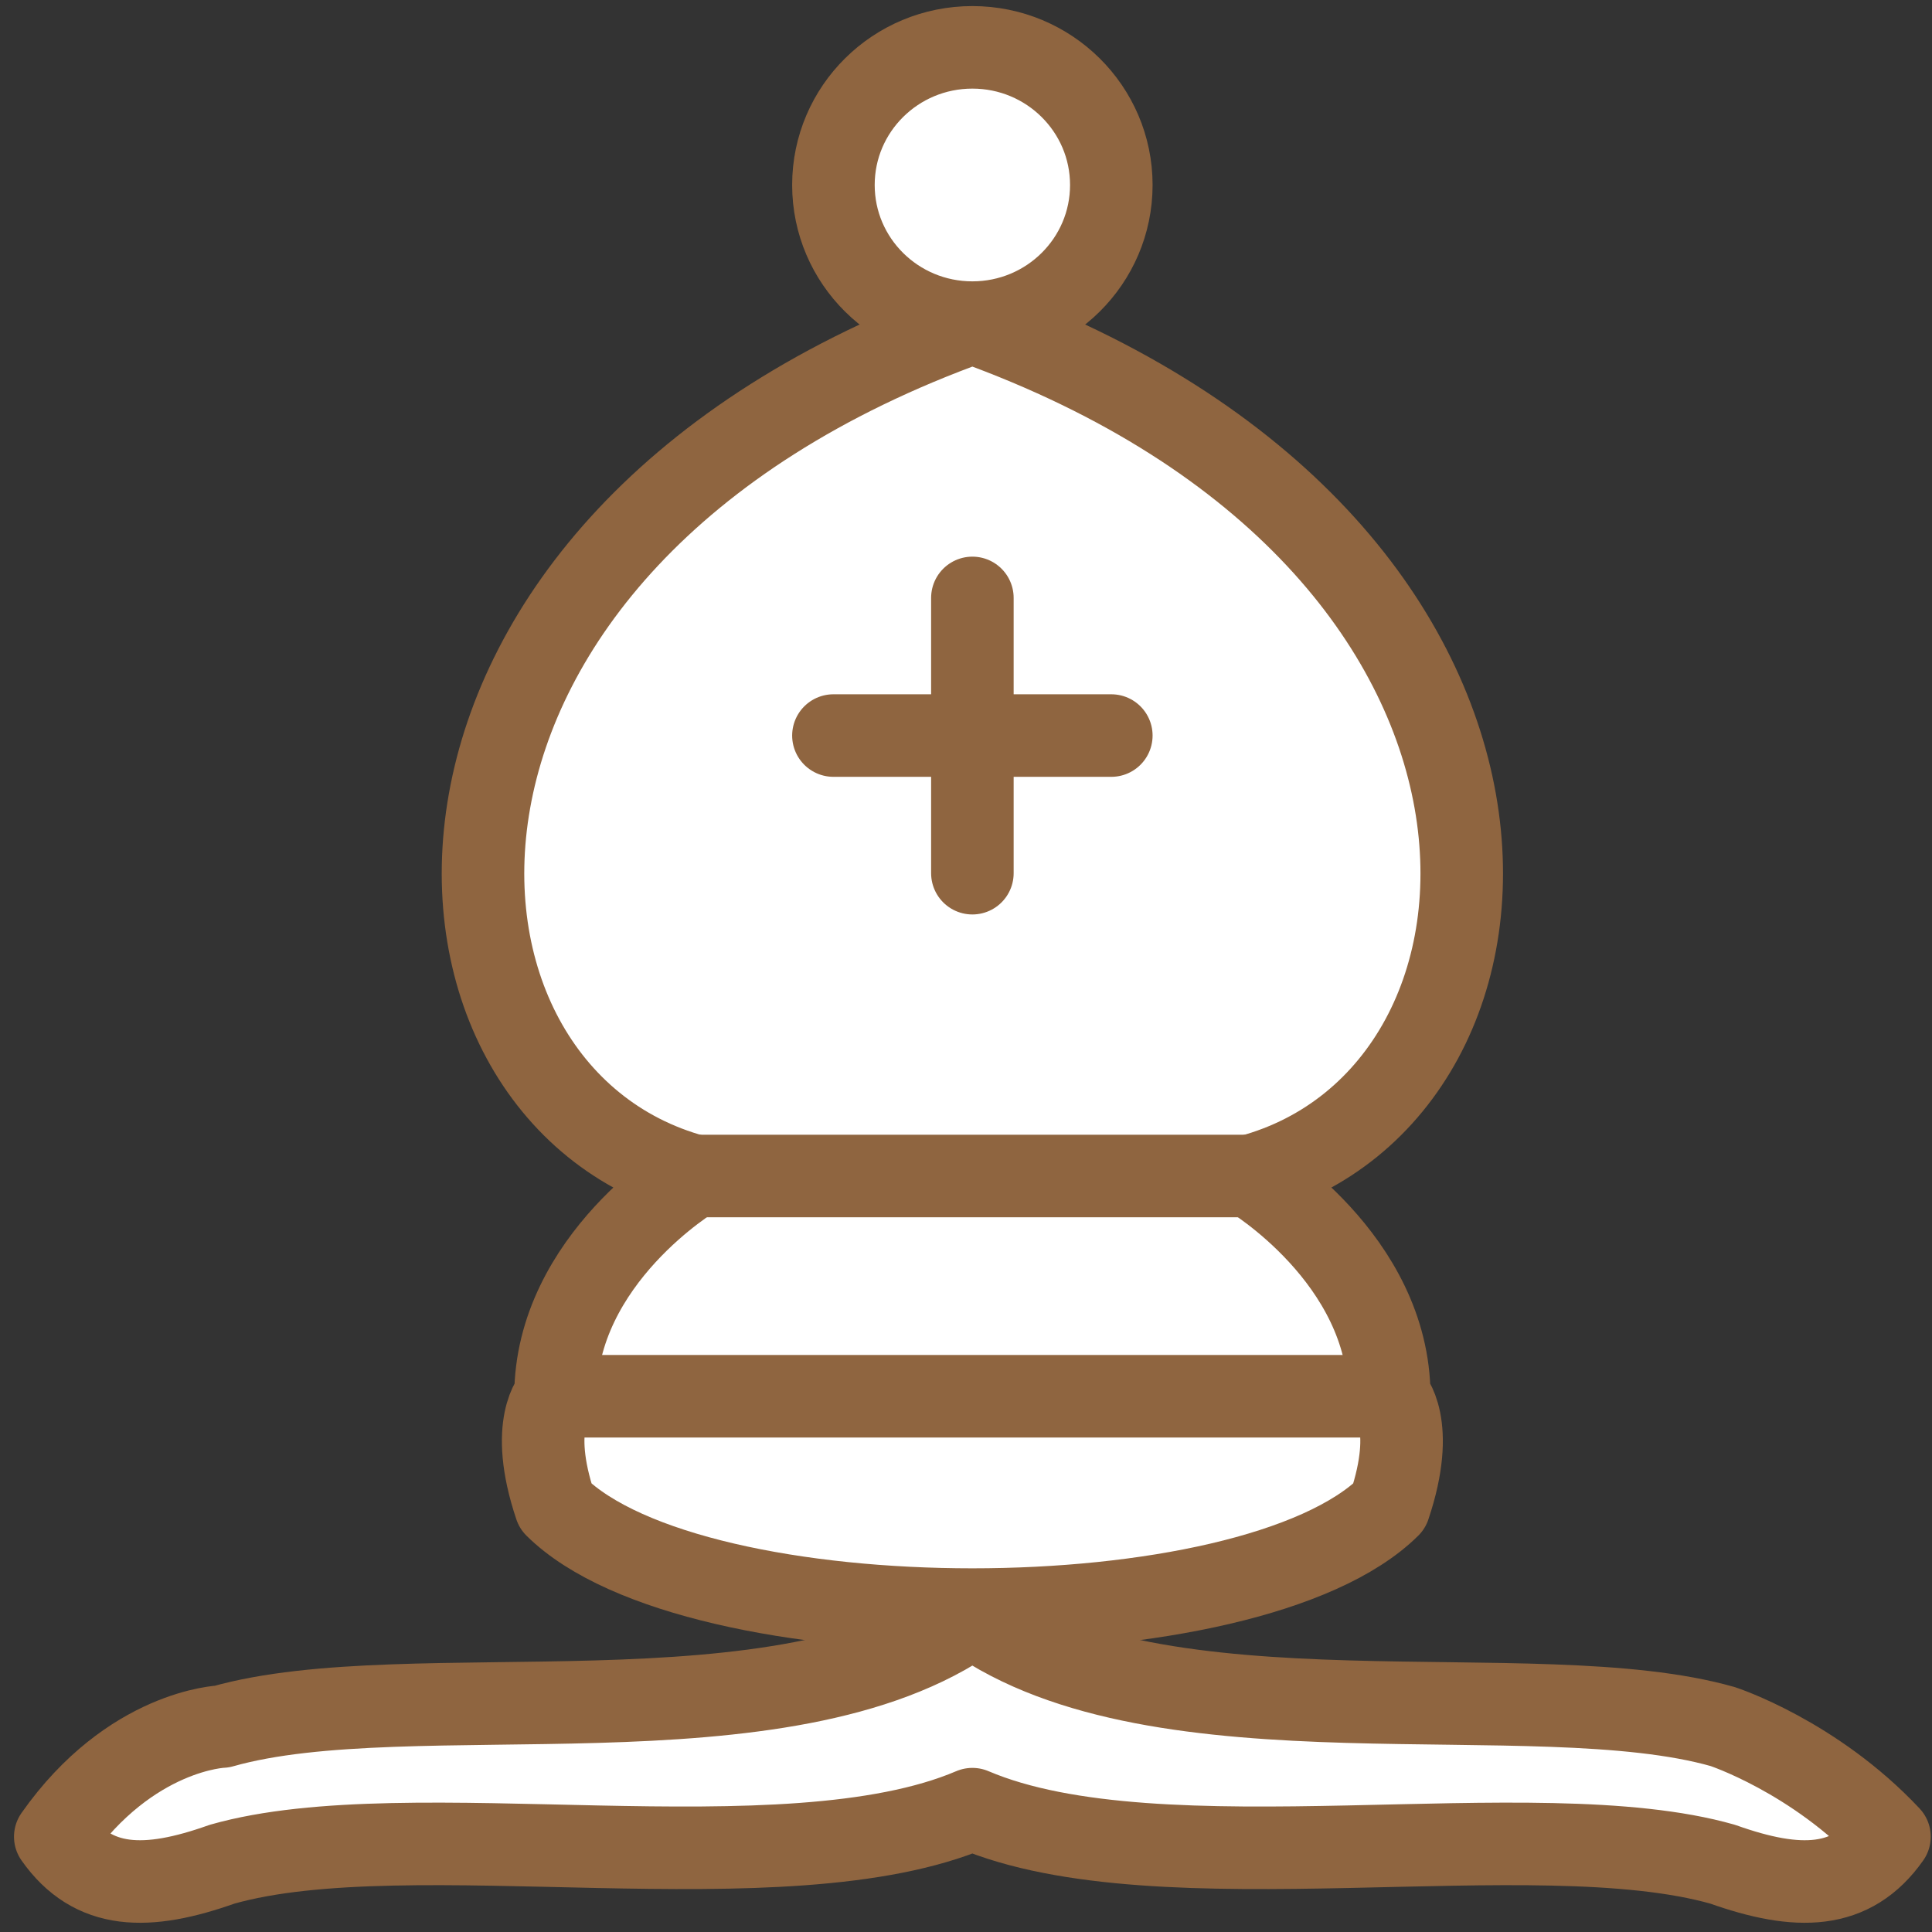 <svg width="79" height="79" viewBox="0 0 79 79" fill="none" xmlns="http://www.w3.org/2000/svg">
<rect x="0" y="0" width="79" height="79" fill="#333333" stroke="none"/>
<path d="M9.079 70.6C16.772 68.412 32.065 71.571 39.761 66.098C47.454 71.571 62.749 68.412 70.442 70.6C70.442 70.6 74.183 71.821 77.261 75.103C75.722 77.291 73.52 77.323 70.442 76.229C62.749 74.04 47.456 77.26 39.761 73.977C32.067 77.26 16.772 74.04 9.079 76.229C6.001 77.323 3.799 77.291 2.26 75.103C5.338 70.727 9.079 70.6 9.079 70.6Z" fill="white" stroke="#8F6540" stroke-width="3.375" stroke-linejoin="round"/>
<path d="M22.715 61.595C28.397 67.224 51.124 67.224 56.806 61.595C57.942 58.218 56.806 57.093 56.806 57.093C56.806 51.464 51.124 48.087 51.124 48.087C63.624 44.711 64.76 22.198 39.761 13.192C14.761 22.198 15.897 44.711 28.397 48.087C28.397 48.087 22.715 51.464 22.715 57.093C22.715 57.093 21.579 58.218 22.715 61.595Z" fill="white" stroke="#8F6540" stroke-width="3.375" stroke-linejoin="round"/>
<path d="M45.442 7.564C45.442 10.673 42.899 13.192 39.761 13.192C36.622 13.192 34.079 10.673 34.079 7.564C34.079 4.455 36.622 1.936 39.761 1.936C42.899 1.936 45.442 4.457 45.442 7.564Z" fill="white" stroke="#8F6540" stroke-width="3.375" stroke-linejoin="round"/>
<path d="M28.397 48.087H51.124" stroke="#8F6540" stroke-width="3.375"/>
<path d="M22.715 57.093H56.806" stroke="#8F6540" stroke-width="3.375"/>
<path d="M39.761 24.449V35.705" stroke="#8F6540" stroke-width="3.375" stroke-linecap="round"/>
<path d="M34.079 30.077H45.442" stroke="#8F6540" stroke-width="3.375" stroke-linecap="round"/>
</svg>
